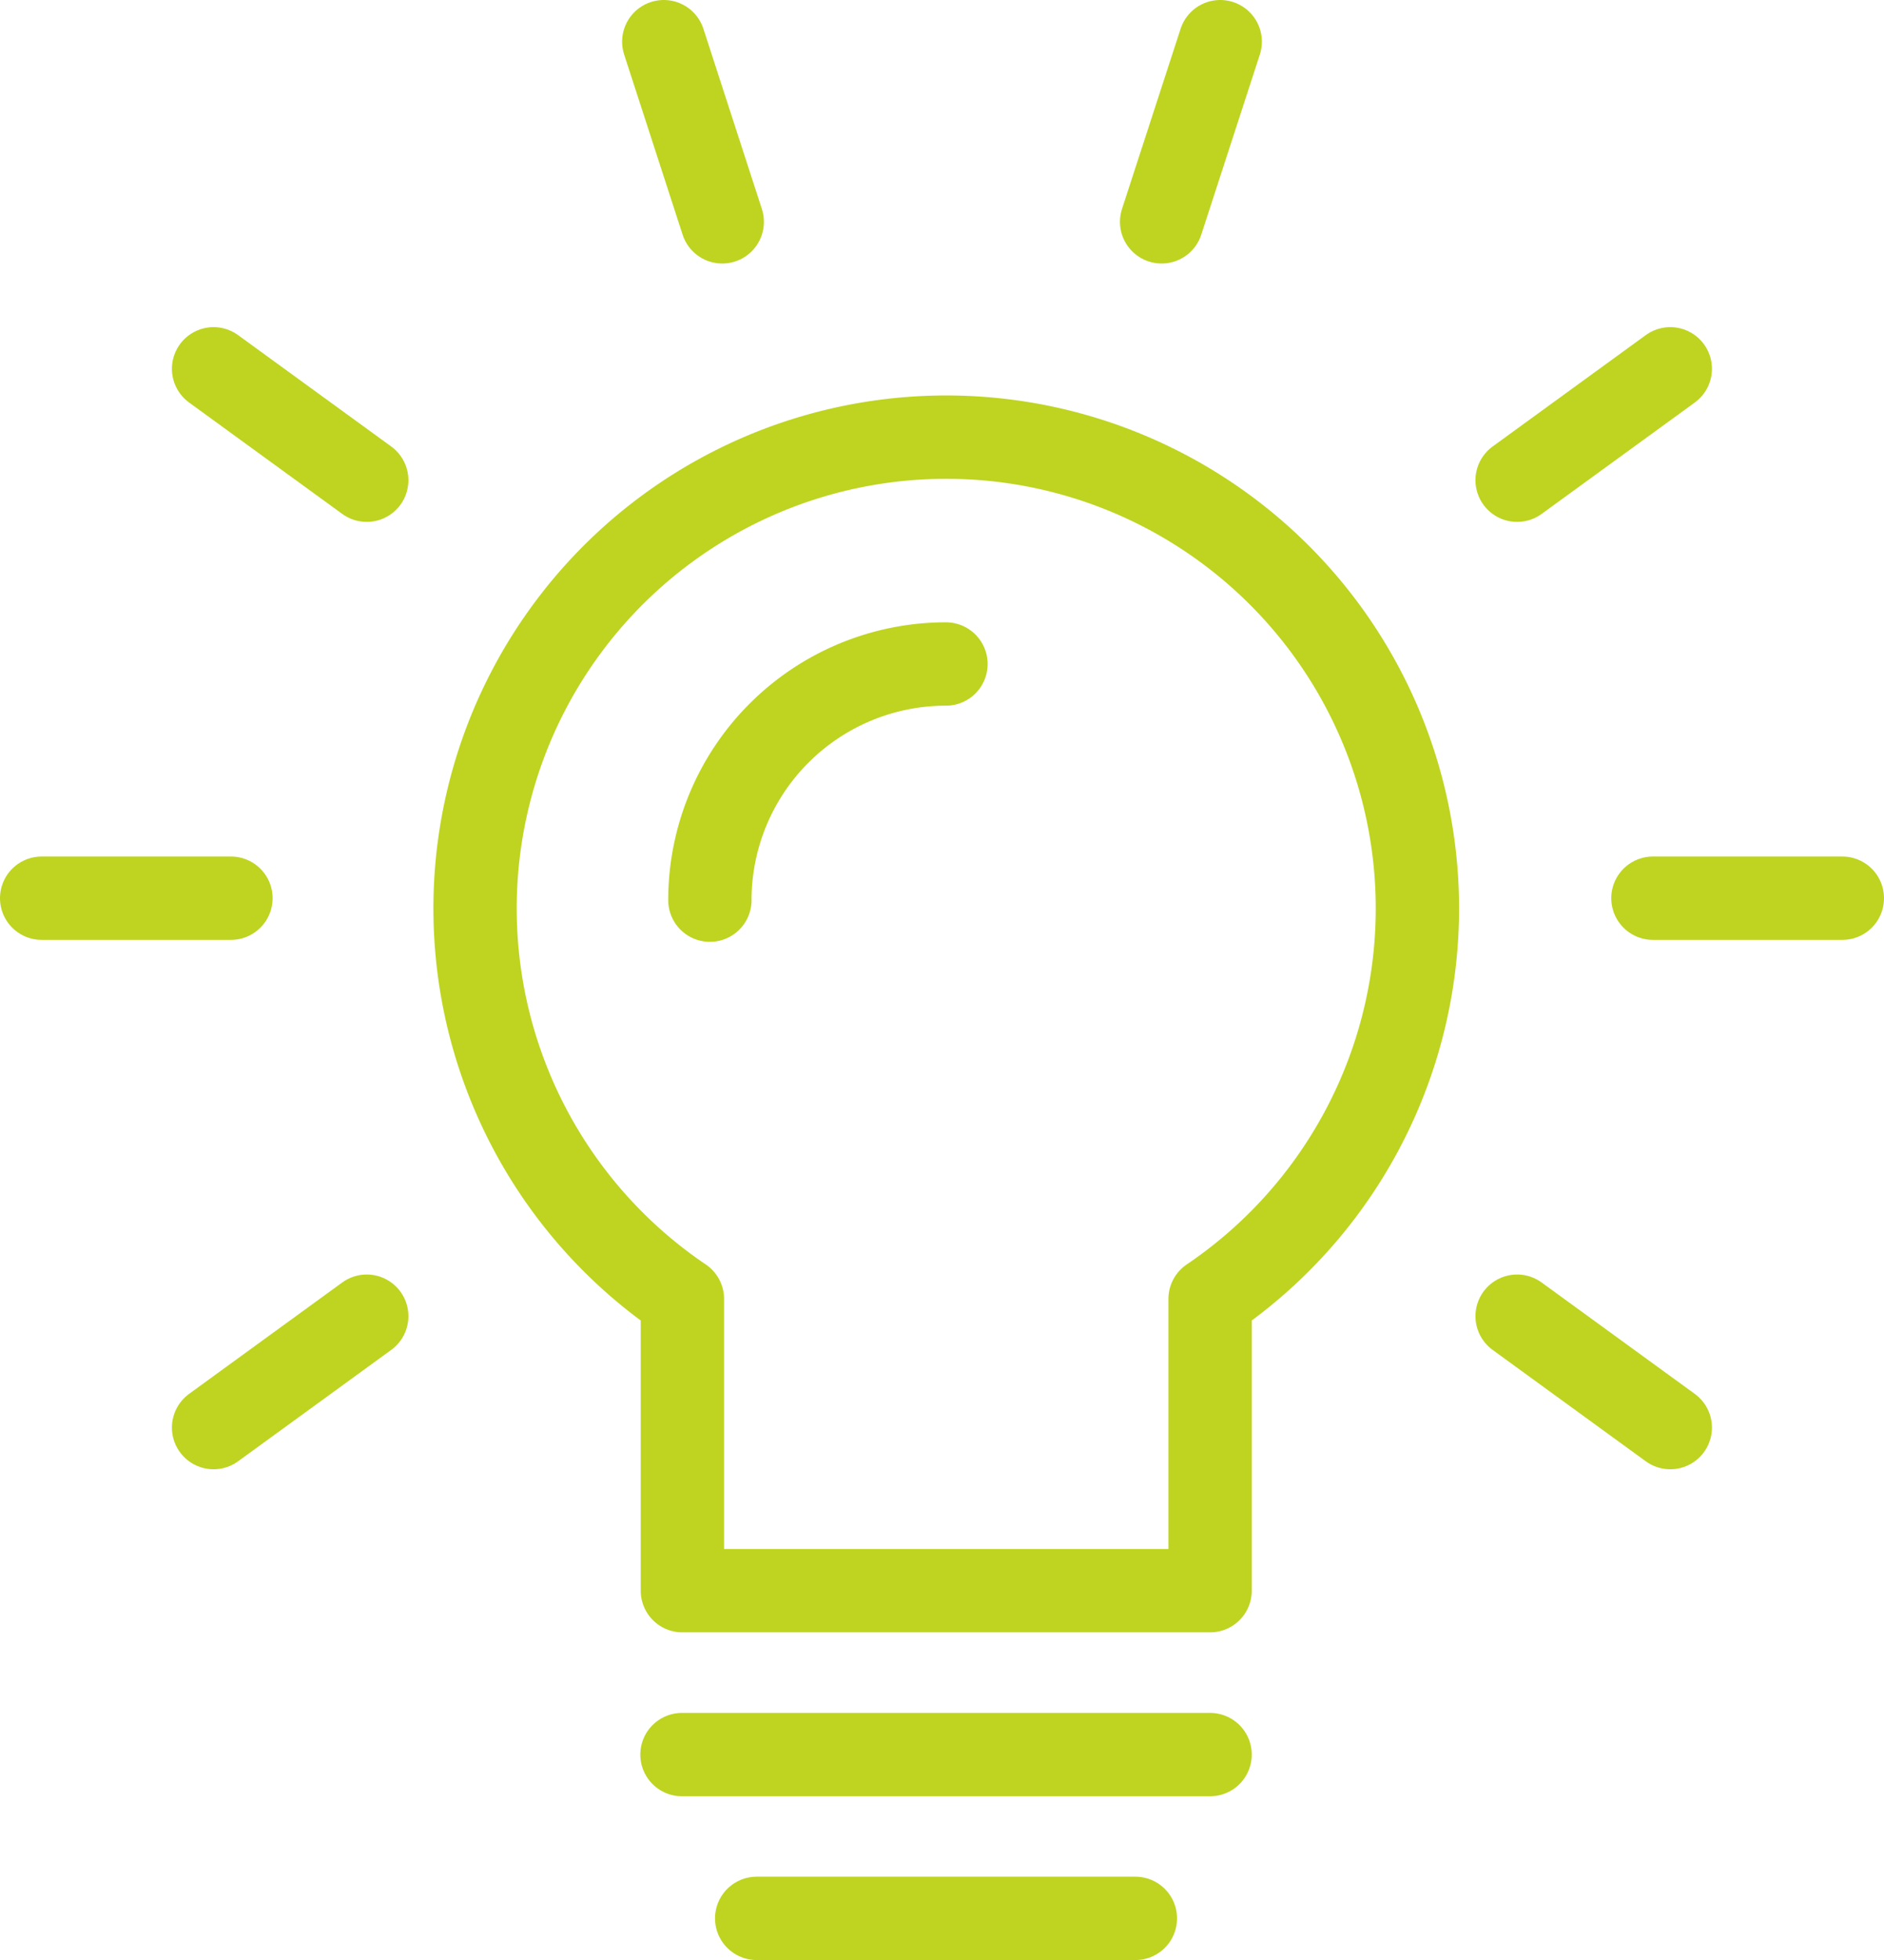 <svg xmlns="http://www.w3.org/2000/svg" viewBox="0 0 135.67 141.1"><title>Asset 26</title><g id="1e9b7a7e-2333-4dd2-9431-cc95bb4e922b" data-name="Layer 2"><g id="6096c54c-69fd-49d1-9037-f38c31d015cc" data-name="Enhanced Icons ARTWORK"><line x1="49.11" y1="126.31" x2="87.14" y2="126.31" fill="none" stroke="#bed420" stroke-linecap="round" stroke-linejoin="round" stroke-width="6"/><line x1="54.49" y1="138.1" x2="81.76" y2="138.1" fill="none" stroke="#bed420" stroke-linecap="round" stroke-linejoin="round" stroke-width="6"/><line x1="132.67" y1="64.66" x2="119.03" y2="64.66" fill="none" stroke="#bed420" stroke-linecap="round" stroke-linejoin="round" stroke-width="6"/><line x1="120.28" y1="26.55" x2="109.25" y2="34.57" fill="none" stroke="#bed420" stroke-linecap="round" stroke-linejoin="round" stroke-width="6"/><line x1="87.87" y1="3" x2="83.65" y2="15.97" fill="none" stroke="#bed420" stroke-linecap="round" stroke-linejoin="round" stroke-width="6"/><line x1="47.8" y1="3" x2="52.01" y2="15.97" fill="none" stroke="#bed420" stroke-linecap="round" stroke-linejoin="round" stroke-width="6"/><line x1="15.38" y1="26.55" x2="26.41" y2="34.57" fill="none" stroke="#bed420" stroke-linecap="round" stroke-linejoin="round" stroke-width="6"/><line x1="3" y1="64.66" x2="16.63" y2="64.66" fill="none" stroke="#bed420" stroke-linecap="round" stroke-linejoin="round" stroke-width="6"/><line x1="15.38" y1="102.77" x2="26.41" y2="94.75" fill="none" stroke="#bed420" stroke-linecap="round" stroke-linejoin="round" stroke-width="6"/><line x1="120.28" y1="102.77" x2="109.25" y2="94.75" fill="none" stroke="#bed420" stroke-linecap="round" stroke-linejoin="round" stroke-width="6"/><path d="M68.12,47.8a17,17,0,0,0-17,17" fill="none" stroke="#bed420" stroke-linecap="round" stroke-linejoin="round" stroke-width="6"/><path d="M87.14,93.51v21h-38v-21h0a33.93,33.93,0,1,1,38,0" fill="none" stroke="#bed420" stroke-linecap="round" stroke-linejoin="round" stroke-width="6"/></g></g></svg>